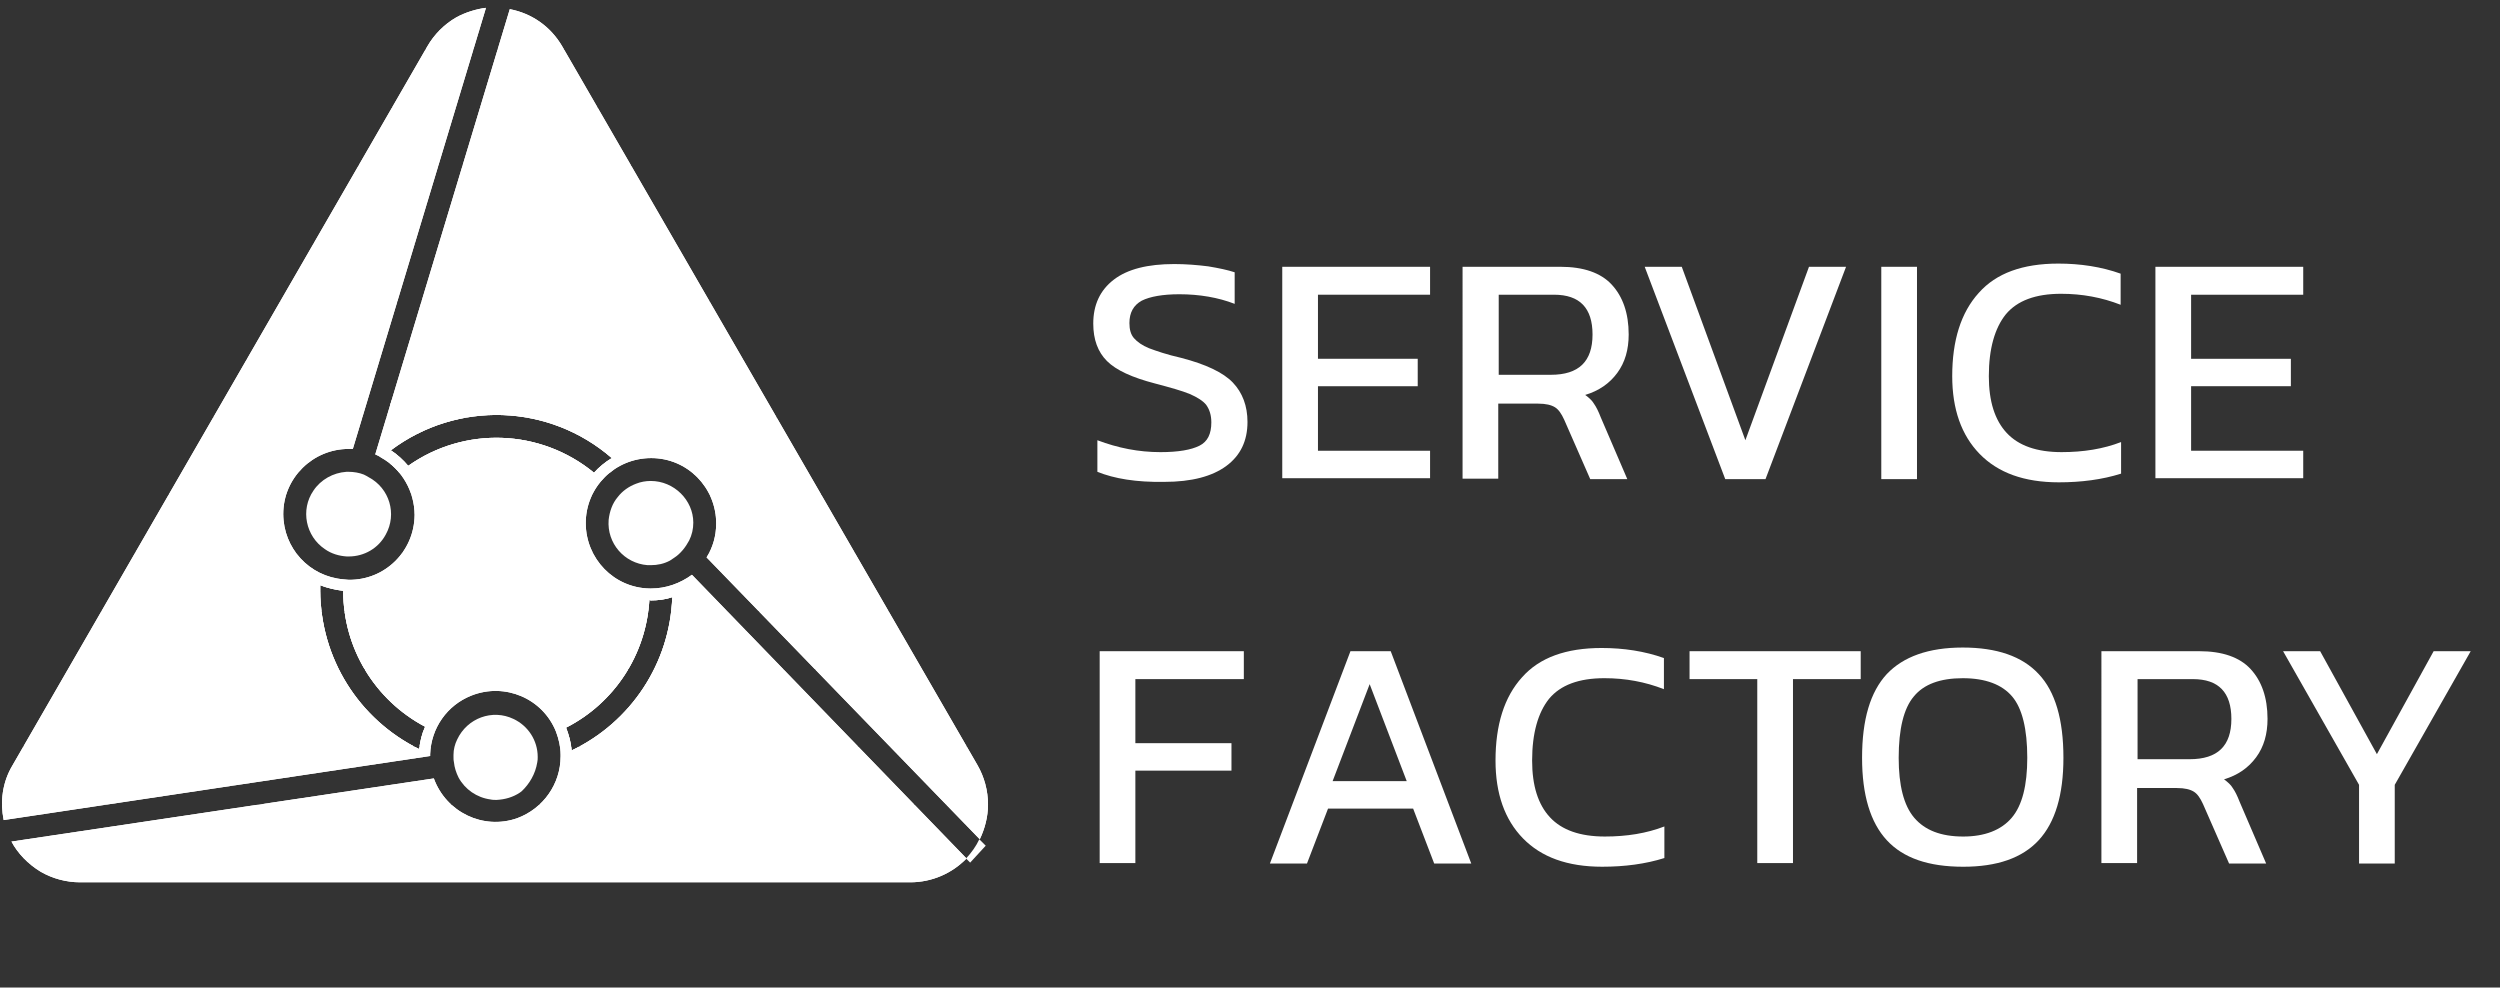 <?xml version="1.0" encoding="utf-8"?>
<!-- Generator: Adobe Illustrator 22.0.0, SVG Export Plug-In . SVG Version: 6.00 Build 0)  -->
<svg version="1.1" id="Layer_1" xmlns="http://www.w3.org/2000/svg" xmlns:xlink="http://www.w3.org/1999/xlink" x="0px" y="0px"
	 viewBox="0 0 546.3 215.8" style="enable-background:new 0 0 546.3 215.8;" xml:space="preserve">
<rect x="0" y="0" width="546.3" height="215.8" fill="#333333" stroke="none"/>
<style type="text/css">
	.st0{clip-path:url(#SVGID_2_);fill:#FFFFFF;}
	.st1{fill:#FFFFFF;}
	.st2{enable-background:new    ;}
</style>
<title>logo-sf_1</title>
<g id="Layer_2_1_">
	<g id="Layer_1-2">
		<g>
			<g>
				<defs>
					<path id="SVGID_1_" d="M142.3,128.6H142c-7.8-0.1-14-6.5-14-14.3c0-7.9,6.4-14.2,14.3-14.2c7.9,0,14.2,6.4,14.2,14.3
						c0,2.6-0.7,5.2-2.1,7.4l59.7,61.6c1.1-2.3,1.8-4.9,1.8-7.6c0-3-0.8-6-2.3-8.6L122.9,10.2c-2.6-4.5-6.8-7.3-11.5-8.2L82,99.3
						c0.5,0.2,0.9,0.4,1.3,0.7c4.5,2.5,7.3,7.4,7.3,12.6c-0.1,7.9-6.5,14.2-14.4,14.1c-0.4,0-0.8-0.1-1.1-0.1
						c-7.5-0.6-13.2-6.8-13.2-14.3c0-7.9,6.5-14.2,14.3-14.2c0.3,0,0.6,0,0.9,0l29.1-96.4c-2.2,0.3-4.5,1-6.5,2.1
						c-2.6,1.5-4.8,3.7-6.3,6.3L2.7,167.3c-2.2,3.7-2.7,7.9-1.9,11.9L94,165.2c0-0.1,0-0.2,0-0.4c0.2-5.7,3.7-10.7,9-12.8
						c7.3-2.9,15.6,0.6,18.5,7.9c0.6,1.6,1,3.3,1,5c0,0.1,0,0.3,0,0.4c0,6-3.8,11.4-9.5,13.5c-7.4,2.6-15.5-1.3-18.2-8.7L2.5,183.9
						c1.4,2.6,3.6,4.9,6.4,6.6c2.6,1.5,5.6,2.3,8.6,2.3h181.4c4.8,0,9.2-2,12.3-5.2l-60-62C148.6,127.5,145.5,128.6,142.3,128.6z
						 M91.6,163.7C78.4,157.2,70,143.8,70,129.1c0-0.4,0-0.8,0-1.2c1.6,0.6,3.3,1,5,1.2v0.1c0,12.4,6.9,23.8,17.9,29.6
						C92.2,160.3,91.8,162,91.6,163.7z M89.2,101.8c-1.1-1.3-2.4-2.5-3.8-3.4c14.5-10.9,34.6-10.2,48.3,1.7c-1.5,0.9-2.8,2-3.9,3.2
						C118.1,93.7,101.5,93.1,89.2,101.8z M124.9,164c-0.1-1.7-0.6-3.4-1.2-5c10.6-5.4,17.5-16,18.2-27.9l0.3,0.1
						c1.6,0,3.2-0.2,4.7-0.7C146.4,144.9,137.9,157.8,124.9,164z"/>
				</defs>
				<use xlink:href="#SVGID_1_"  style="overflow:visible;fill:#FFFFFF;"/>
				<clipPath id="SVGID_2_">
					<use xlink:href="#SVGID_1_"  style="overflow:visible;"/>
				</clipPath>
				<rect x="123.7" y="163.2" class="st0" width="23.2" height="0.8"/>
				<rect x="123.7" y="158.9" class="st0" width="23.2" height="4.2"/>
				<rect x="123.7" y="154.7" class="st0" width="23.2" height="4.2"/>
				<rect x="123.7" y="150.5" class="st0" width="23.2" height="4.2"/>
				<rect x="123.7" y="146.3" class="st0" width="23.2" height="4.2"/>
				<rect x="123.7" y="142" class="st0" width="23.2" height="4.2"/>
				<rect x="123.7" y="137.8" class="st0" width="23.2" height="4.2"/>
				<rect x="123.7" y="133.6" class="st0" width="23.2" height="4.2"/>
				<rect x="123.7" y="130.5" class="st0" width="23.2" height="3.1"/>
				<rect x="85.3" y="99.7" class="st0" width="48.3" height="3.6"/>
				<rect x="85.3" y="95.5" class="st0" width="48.3" height="4.2"/>
				<rect x="85.3" y="91.3" class="st0" width="48.3" height="4.2"/>
				<rect x="85.3" y="87.5" class="st0" width="48.3" height="3.8"/>
				<rect x="70" y="163.2" class="st0" width="22.9" height="0.5"/>
				<rect x="70" y="158.9" class="st0" width="22.9" height="4.2"/>
				<rect x="70" y="154.7" class="st0" width="22.9" height="4.2"/>
				<rect x="70" y="150.5" class="st0" width="22.9" height="4.2"/>
				<rect x="70" y="146.3" class="st0" width="22.9" height="4.2"/>
				<rect x="70" y="142" class="st0" width="22.9" height="4.2"/>
				<rect x="70" y="137.8" class="st0" width="22.9" height="4.2"/>
				<rect x="70" y="133.6" class="st0" width="22.9" height="4.2"/>
				<rect x="70" y="129.3" class="st0" width="22.9" height="4.2"/>
				<rect x="70" y="127.9" class="st0" width="22.9" height="1.4"/>
				<rect x="0" y="192.8" class="st0" width="215.9" height="0"/>
				<rect x="0" y="188.6" class="st0" width="215.9" height="4.2"/>
				<rect x="0" y="184.3" class="st0" width="215.9" height="4.2"/>
				<rect x="0" y="180.1" class="st0" width="215.9" height="4.2"/>
				<rect x="0" y="175.9" class="st0" width="215.9" height="4.2"/>
				<rect x="0" y="171.6" class="st0" width="215.9" height="4.2"/>
				<rect x="0" y="167.4" class="st0" width="215.9" height="4.2"/>
				<rect x="0" y="163.2" class="st0" width="215.9" height="4.2"/>
				<rect x="0" y="158.9" class="st0" width="215.9" height="4.2"/>
				<rect x="0" y="154.7" class="st0" width="215.9" height="4.2"/>
				<rect x="0" y="150.5" class="st0" width="215.9" height="4.2"/>
				<rect x="0" y="146.3" class="st0" width="215.9" height="4.2"/>
				<rect x="0" y="142" class="st0" width="215.9" height="4.2"/>
				<rect x="0" y="137.8" class="st0" width="215.9" height="4.2"/>
				<rect x="0" y="133.6" class="st0" width="215.9" height="4.2"/>
				<rect x="0" y="129.3" class="st0" width="215.9" height="4.2"/>
				<rect x="0" y="125.1" class="st0" width="215.9" height="4.2"/>
				<rect x="0" y="120.9" class="st0" width="215.9" height="4.2"/>
				<rect x="0" y="116.6" class="st0" width="215.9" height="4.2"/>
				<rect x="0" y="112.4" class="st0" width="215.9" height="4.2"/>
				<rect x="0" y="108.2" class="st0" width="215.9" height="4.2"/>
				<rect x="0" y="103.9" class="st0" width="215.9" height="4.2"/>
				<rect x="0" y="99.7" class="st0" width="215.9" height="4.2"/>
				<rect x="0" y="95.5" class="st0" width="215.9" height="4.2"/>
				<rect x="0" y="91.3" class="st0" width="215.9" height="4.2"/>
				<rect x="0" y="87" class="st0" width="215.9" height="4.2"/>
				<rect x="0" y="82.8" class="st0" width="215.9" height="4.2"/>
				<rect x="0" y="78.6" class="st0" width="215.9" height="4.2"/>
				<rect x="0" y="74.3" class="st0" width="215.9" height="4.2"/>
				<rect x="0" y="70.1" class="st0" width="215.9" height="4.2"/>
				<rect x="0" y="65.9" class="st0" width="215.9" height="4.2"/>
				<rect x="0" y="61.6" class="st0" width="215.9" height="4.2"/>
				<rect x="0" y="57.4" class="st0" width="215.9" height="4.2"/>
				<rect x="0" y="53.2" class="st0" width="215.9" height="4.2"/>
				<rect x="0" y="48.9" class="st0" width="215.9" height="4.2"/>
				<rect x="0" y="44.7" class="st0" width="215.9" height="4.2"/>
				<rect x="0" y="40.5" class="st0" width="215.9" height="4.2"/>
				<rect x="0" y="36.3" class="st0" width="215.9" height="4.2"/>
				<rect x="0" y="32" class="st0" width="215.9" height="4.2"/>
				<rect x="0" y="27.8" class="st0" width="215.9" height="4.2"/>
				<rect x="0" y="23.6" class="st0" width="215.9" height="4.2"/>
				<rect x="0" y="19.3" class="st0" width="215.9" height="4.2"/>
				<rect x="0" y="15.1" class="st0" width="215.9" height="4.2"/>
				<rect x="0" y="10.9" class="st0" width="215.9" height="4.2"/>
				<rect x="0" y="6.6" class="st0" width="215.9" height="4.2"/>
				<rect x="0" y="1.8" class="st0" width="215.9" height="4.9"/>
			</g>
		</g>
		<g>
			<g>
				<path class="st1" d="M113.4,173c-1.5,1-3.2,1.5-5.1,1.6C110.2,174.6,111.9,174,113.4,173z"/>
			</g>
			<g>
				<path class="st1" d="M113.9,172.7C113.8,172.7,113.8,172.7,113.9,172.7C113.8,172.7,113.8,172.7,113.9,172.7z"/>
			</g>
			<g>
				<path class="st1" d="M117.4,166.6c0.1-0.4,0.1-0.8,0.1-1.2c0-3.6-2.1-6.8-5.3-8.3c-4.6-2.2-10.1-0.2-12.3,4.5
					c-0.5,1-0.8,2.2-0.8,3.3c0,0.2,0,0.4,0,0.6c0,0.4,0,0.7,0.1,1.1c0.1,1.1,0.5,2.3,1,3.3c1.4,2.6,4,4.4,7,4.8
					c0.4,0.1,0.9,0.1,1.3,0.1c1.9-0.1,3.6-0.6,5.1-1.6c0.1-0.1,0.3-0.2,0.4-0.3c0,0,0,0,0,0C115.7,171.3,117,169.1,117.4,166.6z"/>
			</g>
			<g>
				<path class="st1" d="M113.8,172.7c-0.1,0.1-0.3,0.2-0.4,0.3C113.5,172.9,113.7,172.8,113.8,172.7z"/>
			</g>
		</g>
		<g>
			<path class="st1" d="M80.6,104.3c4.5,2.4,6.2,8,3.7,12.5c-1.6,3-4.7,4.8-8.1,4.8v0h-0.4c-1.7-0.1-3.4-0.6-4.8-1.6
				c-4.2-2.8-5.4-8.6-2.5-12.8c1.6-2.4,4.3-3.9,7.2-4.1h0.5c1.1,0,2.3,0.2,3.3,0.6C79.9,103.9,80.3,104.1,80.6,104.3z"/>
		</g>
		<g>
			<path class="st1" d="M211.1,187.6l0.9,0.9l3.4-3.7l-1.4-1.4C213.3,184.9,212.3,186.3,211.1,187.6z"/>
		</g>
		<g>
			<g>
				<path class="st1" d="M142.2,105.1c-1.1,0-2.2,0.2-3.2,0.6c-1.6,0.6-3,1.6-4,2.9c-1.2,1.4-1.8,3.2-2,5c-0.4,5.1,3.4,9.5,8.5,9.9
					c0.2,0,0.5,0,0.7,0c1.5,0,2.9-0.3,4.2-1c0.3-0.2,0.6-0.4,0.9-0.6c1.4-0.9,2.5-2.3,3.3-3.8c0.6-1.2,0.9-2.5,0.9-3.9
					C151.5,109.3,147.3,105.1,142.2,105.1z"/>
			</g>
		</g>
		<g class="st2">
			<path class="st1" d="M239.8,103.1v-6.9c4.5,1.7,9,2.6,13.8,2.6c3.9,0,6.7-0.5,8.5-1.4c1.8-0.9,2.6-2.6,2.6-5.1
				c0-1.6-0.4-2.8-1.1-3.8c-0.7-0.9-2-1.7-3.6-2.4c-1.7-0.7-4.2-1.4-7.6-2.3c-5-1.3-8.5-2.9-10.5-4.9s-3-4.7-3-8.2
				c0-4.1,1.5-7.3,4.5-9.6c3-2.3,7.4-3.4,13.2-3.4c2.5,0,5,0.2,7.4,0.5c2.4,0.4,4.3,0.8,5.8,1.3v6.9c-3.6-1.4-7.7-2.1-12.1-2.1
				c-3.6,0-6.4,0.5-8.2,1.4c-1.8,1-2.7,2.6-2.7,4.9c0,1.4,0.3,2.5,1,3.3c0.7,0.8,1.8,1.6,3.3,2.2c1.6,0.6,3.9,1.4,7,2.1
				c5.4,1.4,9.2,3.2,11.3,5.4c2.1,2.2,3.2,5.1,3.2,8.6c0,4.1-1.5,7.3-4.6,9.6c-3.1,2.3-7.6,3.5-13.6,3.5
				C248.3,105.4,243.5,104.6,239.8,103.1z"/>
			<path class="st1" d="M280.2,58.3h32.3v6.1h-24.5v14h21.8v6h-21.8v14.1h24.5v6h-32.3V58.3z"/>
		</g>
		<g class="st2">
			<path class="st1" d="M319.7,58.3H341c5,0,8.8,1.3,11.2,3.9c2.4,2.6,3.7,6.2,3.7,10.9c0,3.3-0.8,6.1-2.5,8.4c-1.7,2.3-4,3.9-7,4.8
				c0.8,0.6,1.5,1.2,1.9,1.9c0.5,0.7,1,1.7,1.5,3l5.8,13.5h-8.1l-5.7-13c-0.6-1.3-1.2-2.2-2-2.7c-0.8-0.5-2-0.8-3.7-0.8h-8.7v16.4
				h-7.8V58.3z M338.9,81.9c6.1,0,9.1-2.9,9.1-8.8c0-5.8-2.8-8.7-8.4-8.7h-12.1v17.5H338.9z"/>
		</g>
		<g class="st2">
			<path class="st1" d="M359.4,58.3h8.1l13.9,37.9l13.9-37.9h8.1l-17.6,46.4h-8.8L359.4,58.3z"/>
			<path class="st1" d="M411.1,58.3h7.8v46.4h-7.8V58.3z"/>
			<path class="st1" d="M432.6,99.2c-4-4.1-6-9.8-6-17c0-7.8,1.9-13.9,5.8-18.2c3.8-4.3,9.6-6.4,17.4-6.4c4.8,0,9.4,0.7,13.6,2.2
				v6.8c-4.1-1.6-8.4-2.4-13-2.4c-5.6,0-9.6,1.5-12.1,4.5c-2.4,3-3.7,7.5-3.7,13.5c0,5.5,1.3,9.6,3.9,12.4c2.6,2.8,6.6,4.2,12,4.2
				c4.8,0,9.1-0.7,13-2.2v6.9c-4.1,1.3-8.7,1.9-13.6,1.9C442.3,105.4,436.6,103.3,432.6,99.2z"/>
			<path class="st1" d="M471,58.3h32.3v6.1h-24.5v14h21.8v6h-21.8v14.1h24.5v6H471V58.3z"/>
		</g>
		<g class="st2">
			<path class="st1" d="M240.3,142.3h31.5v6.1h-23.7v14h21v6h-21v20.2h-7.8V142.3z"/>
		</g>
		<g class="st2">
			<path class="st1" d="M295.1,142.3h8.8l17.6,46.4h-8.1l-4.6-12h-18.6l-4.6,12h-8.1L295.1,142.3z M307.4,170.7l-8.1-21.2l-8.1,21.2
				H307.4z"/>
		</g>
		<g class="st2">
			<path class="st1" d="M332.8,183.2c-4-4.1-6-9.8-6-17c0-7.8,1.9-13.9,5.8-18.2c3.8-4.3,9.6-6.4,17.4-6.4c4.8,0,9.4,0.7,13.6,2.2
				v6.8c-4.1-1.6-8.4-2.4-13-2.4c-5.6,0-9.6,1.5-12.1,4.5c-2.4,3-3.7,7.5-3.7,13.5c0,5.5,1.3,9.6,3.9,12.4c2.6,2.8,6.6,4.2,12,4.2
				c4.8,0,9.1-0.7,13-2.2v6.9c-4.1,1.3-8.7,1.9-13.6,1.9C342.5,189.4,336.8,187.3,332.8,183.2z"/>
		</g>
		<g class="st2">
			<path class="st1" d="M384,148.4h-14.8v-6.1h37.4v6.1h-14.8v40.2H384V148.4z"/>
		</g>
		<g class="st2">
			<path class="st1" d="M412.3,183.6c-3.6-3.9-5.4-9.9-5.4-18c0-8.4,1.8-14.4,5.4-18.3c3.6-3.8,9.1-5.8,16.6-5.8
				c7.4,0,13,1.9,16.6,5.8c3.6,3.8,5.4,9.9,5.4,18.3c0,8.1-1.8,14.1-5.4,18c-3.6,3.9-9.1,5.8-16.5,5.8
				C421.4,189.4,415.9,187.5,412.3,183.6z M439.6,178.7c2.3-2.7,3.4-7.1,3.4-13.1c0-6.3-1.1-10.8-3.3-13.4c-2.2-2.6-5.8-4-10.8-4
				c-4.9,0-8.5,1.3-10.7,4c-2.2,2.6-3.3,7.1-3.3,13.4c0,6,1.1,10.4,3.4,13.1c2.3,2.7,5.8,4.1,10.7,4.1
				C433.7,182.8,437.3,181.4,439.6,178.7z"/>
		</g>
		<g class="st2">
			<path class="st1" d="M459.3,142.3h21.3c5,0,8.8,1.3,11.2,3.9c2.4,2.6,3.7,6.2,3.7,10.9c0,3.3-0.8,6.1-2.5,8.4
				c-1.7,2.3-4,3.9-7,4.8c0.8,0.6,1.5,1.2,1.9,1.9c0.5,0.7,1,1.7,1.5,3l5.8,13.5h-8.1l-5.7-13c-0.6-1.3-1.2-2.2-2-2.7
				s-2-0.8-3.7-0.8h-8.7v16.4h-7.8V142.3z M478.5,165.9c6.1,0,9.1-2.9,9.1-8.8c0-5.8-2.8-8.7-8.4-8.7h-12.1v17.5H478.5z"/>
		</g>
		<g class="st2">
			<path class="st1" d="M515.5,171.5l-16.6-29.2h8.1l12.4,22.5l12.4-22.5h8.1l-16.6,29.2v17.2h-7.8V171.5z"/>
		</g>
	</g>
</g>
</svg>
